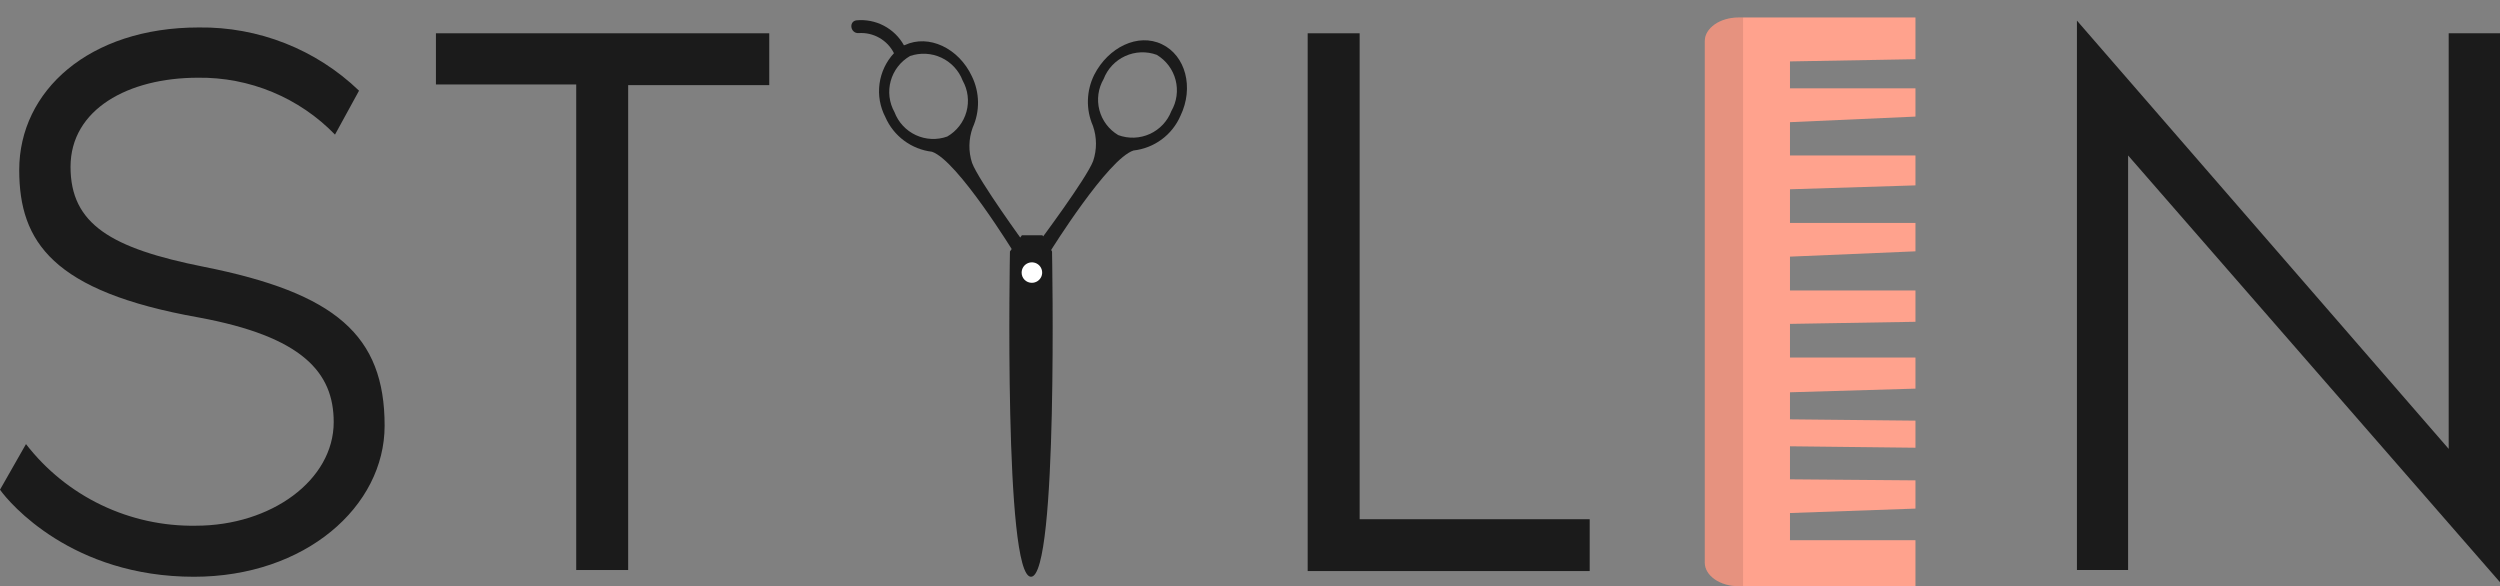 <svg width="145" height="34" viewBox="0 0 145 34" fill="none" xmlns="http://www.w3.org/2000/svg">
<rect x="0" y="0" width="145" height="34" fill="#808080" stroke="none"/>
<g clip-path="url(#clip0_350_910)">
<path d="M22.308 24.69C22.308 29.379 17.705 33.452 11.248 33.452C4.181 33.452 0.558 29.191 0 28.402L1.507 25.757C2.666 27.257 4.161 28.466 5.872 29.288C7.583 30.11 9.463 30.522 11.361 30.491C15.731 30.491 19.355 27.846 19.355 24.48C19.355 21.602 17.547 19.521 11.505 18.409C3.066 16.906 1.115 14.036 1.115 9.858C1.115 5.275 5.161 1.593 11.527 1.593C14.989 1.546 18.331 2.863 20.824 5.26L19.43 7.807C18.401 6.745 17.165 5.905 15.798 5.338C14.431 4.77 12.962 4.488 11.482 4.508C7.436 4.508 4.091 6.342 4.091 9.678C4.091 13.014 6.464 14.404 11.806 15.471C19.476 16.996 22.308 19.453 22.308 24.69Z" fill="#1B1B1B"/>
<path d="M44.617 1.931V4.937H36.434V33.061H33.421V4.899H25.284V1.931H44.617Z" fill="#1B1B1B"/>
<path d="M92.202 30.115V33.121H75.845V1.931H78.859V30.115H92.202Z" fill="#1B1B1B"/>
<path d="M123.43 9.017V33.061H120.462V1.195L142.024 26.035V1.931H145.038V33.812L123.43 9.017Z" fill="#1B1B1B"/>
<path d="M59.456 14.168C59.456 14.168 56.759 10.469 56.379 9.445C56.163 8.779 56.176 8.06 56.416 7.401C56.627 6.934 56.732 6.425 56.725 5.913C56.717 5.4 56.597 4.895 56.373 4.433C55.608 2.79 53.864 1.968 52.479 2.615L52.427 2.625C52.158 2.141 51.753 1.747 51.261 1.49C50.77 1.233 50.214 1.126 49.662 1.18C49.21 1.26 49.33 1.941 49.793 1.92C50.213 1.89 50.633 1.985 50.999 2.192C51.365 2.399 51.661 2.71 51.85 3.085C51.394 3.575 51.102 4.195 51.012 4.858C50.922 5.521 51.041 6.195 51.35 6.789C51.585 7.331 51.958 7.802 52.433 8.155C52.907 8.508 53.467 8.731 54.054 8.801V8.801C55.536 9.303 58.828 14.683 58.828 14.683L59.456 14.168ZM51.881 6.505C51.572 5.953 51.493 5.302 51.662 4.693C51.831 4.083 52.233 3.564 52.782 3.249C53.377 3.044 54.028 3.078 54.598 3.344C55.167 3.61 55.611 4.086 55.834 4.673C56.143 5.223 56.222 5.872 56.055 6.48C55.887 7.088 55.487 7.605 54.939 7.92C54.345 8.132 53.692 8.102 53.12 7.837C52.548 7.572 52.103 7.094 51.881 6.505V6.505Z" fill="#1B1B1B"/>
<path d="M65.741 8.729C66.334 8.663 66.898 8.441 67.378 8.087C67.857 7.733 68.233 7.258 68.469 6.712C69.254 5.078 68.77 3.221 67.384 2.562C65.999 1.903 64.283 2.743 63.468 4.333C63.239 4.792 63.113 5.295 63.099 5.808C63.085 6.32 63.185 6.83 63.39 7.3V7.3C63.621 7.961 63.626 8.68 63.401 9.344C63.009 10.364 60.268 14.03 60.268 14.03L60.937 14.546C60.937 14.546 64.254 9.214 65.741 8.729ZM64.012 4.58C64.238 3.99 64.688 3.513 65.264 3.251C65.84 2.989 66.496 2.963 67.091 3.18C67.633 3.504 68.026 4.028 68.184 4.639C68.342 5.249 68.254 5.898 67.938 6.444C67.712 7.033 67.262 7.51 66.686 7.771C66.11 8.032 65.454 8.055 64.86 7.837C64.317 7.515 63.923 6.993 63.764 6.383C63.605 5.773 63.694 5.125 64.012 4.58V4.58Z" fill="#1B1B1B"/>
<path d="M59.798 33.452C61.387 33.452 61.018 14.584 61.018 14.584L60.461 13.645H59.27L58.577 14.584C58.577 14.584 58.215 33.452 59.798 33.452Z" fill="#1B1B1B"/>
<path d="M59.255 15.817C59.254 15.698 59.288 15.583 59.352 15.484C59.417 15.385 59.51 15.308 59.619 15.262C59.728 15.216 59.848 15.204 59.965 15.227C60.081 15.249 60.188 15.306 60.271 15.389C60.355 15.473 60.412 15.579 60.434 15.695C60.457 15.811 60.445 15.931 60.399 16.04C60.353 16.148 60.275 16.241 60.176 16.306C60.077 16.37 59.961 16.404 59.843 16.403C59.687 16.403 59.538 16.341 59.427 16.231C59.317 16.121 59.255 15.972 59.255 15.817Z" fill="white"/>
<path d="M100.836 1.014H111.097V3.434L103.819 3.562V5.124H111.097V6.762L103.819 7.086V9.017H111.097V10.752L103.819 10.978V12.931H111.097V14.577L103.819 14.885V16.846H111.097V18.664L103.819 18.785V20.738H111.097V22.541L103.819 22.752V24.322L111.097 24.397V25.968L103.819 25.885V27.801L111.097 27.861V29.499L103.819 29.755V31.333H111.097V34H100.836C99.758 34 98.877 33.384 98.877 32.633V2.382C98.877 1.63 99.758 1.014 100.836 1.014Z" fill="#FFA28D"/>
<path opacity="0.1" d="M100.836 1.014H101.099V34H100.836C99.758 34 98.877 33.384 98.877 32.633V2.382C98.877 1.63 99.758 1.014 100.836 1.014Z" fill="#070707"/>
</g>
<defs>
 <clipPath>
<rect width="145" height="34" fill="white"/>
</clipPath>
</defs>
</svg>
